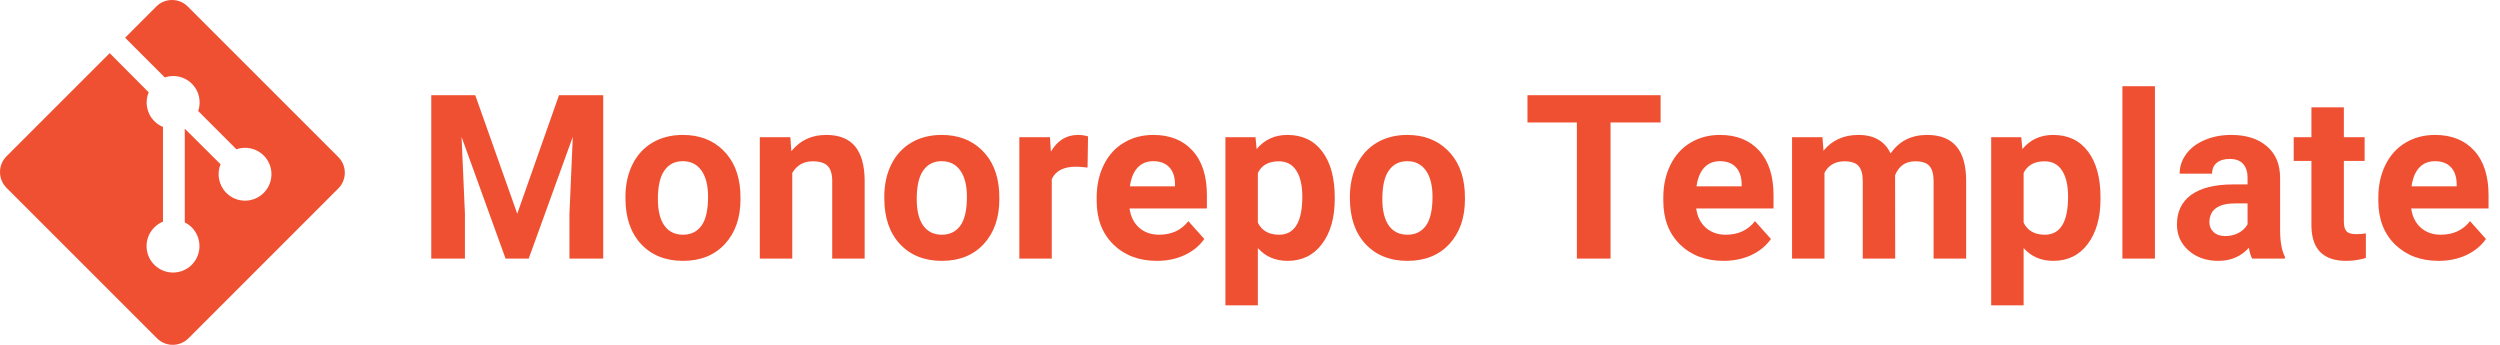<svg width="174" height="24" viewBox="0 0 174 24" fill="none" xmlns="http://www.w3.org/2000/svg">
<path d="M33.078 6.625L36 14.875L38.906 6.625H41.984V18H39.633V14.891L39.867 9.523L36.797 18H35.188L32.125 9.531L32.359 14.891V18H30.016V6.625H33.078ZM43.531 13.695C43.531 12.857 43.693 12.109 44.016 11.453C44.339 10.797 44.802 10.289 45.406 9.93C46.016 9.57 46.721 9.391 47.523 9.391C48.664 9.391 49.594 9.74 50.312 10.438C51.036 11.135 51.44 12.083 51.523 13.281L51.539 13.859C51.539 15.156 51.177 16.198 50.453 16.984C49.729 17.766 48.758 18.156 47.539 18.156C46.32 18.156 45.346 17.766 44.617 16.984C43.893 16.203 43.531 15.141 43.531 13.797V13.695ZM45.789 13.859C45.789 14.662 45.94 15.276 46.242 15.703C46.544 16.125 46.977 16.336 47.539 16.336C48.086 16.336 48.513 16.128 48.82 15.711C49.128 15.289 49.281 14.617 49.281 13.695C49.281 12.909 49.128 12.3 48.82 11.867C48.513 11.435 48.081 11.219 47.523 11.219C46.971 11.219 46.544 11.435 46.242 11.867C45.94 12.294 45.789 12.958 45.789 13.859ZM55.008 9.547L55.078 10.523C55.682 9.768 56.492 9.391 57.508 9.391C58.404 9.391 59.07 9.654 59.508 10.18C59.945 10.706 60.169 11.492 60.18 12.539V18H57.922V12.594C57.922 12.115 57.818 11.768 57.609 11.555C57.401 11.336 57.055 11.227 56.57 11.227C55.935 11.227 55.458 11.497 55.141 12.039V18H52.883V9.547H55.008ZM61.547 13.695C61.547 12.857 61.708 12.109 62.031 11.453C62.354 10.797 62.818 10.289 63.422 9.93C64.031 9.57 64.737 9.391 65.539 9.391C66.68 9.391 67.609 9.74 68.328 10.438C69.052 11.135 69.456 12.083 69.539 13.281L69.555 13.859C69.555 15.156 69.193 16.198 68.469 16.984C67.745 17.766 66.773 18.156 65.555 18.156C64.336 18.156 63.362 17.766 62.633 16.984C61.909 16.203 61.547 15.141 61.547 13.797V13.695ZM63.805 13.859C63.805 14.662 63.956 15.276 64.258 15.703C64.56 16.125 64.992 16.336 65.555 16.336C66.102 16.336 66.529 16.128 66.836 15.711C67.143 15.289 67.297 14.617 67.297 13.695C67.297 12.909 67.143 12.3 66.836 11.867C66.529 11.435 66.096 11.219 65.539 11.219C64.987 11.219 64.56 11.435 64.258 11.867C63.956 12.294 63.805 12.958 63.805 13.859ZM75.695 11.664C75.388 11.622 75.117 11.602 74.883 11.602C74.029 11.602 73.469 11.891 73.203 12.469V18H70.945V9.547H73.078L73.141 10.555C73.594 9.779 74.221 9.391 75.023 9.391C75.273 9.391 75.508 9.424 75.727 9.492L75.695 11.664ZM80.523 18.156C79.284 18.156 78.273 17.776 77.492 17.016C76.716 16.255 76.328 15.242 76.328 13.977V13.758C76.328 12.909 76.492 12.151 76.82 11.484C77.148 10.812 77.612 10.297 78.211 9.938C78.815 9.573 79.503 9.391 80.273 9.391C81.43 9.391 82.338 9.755 83 10.484C83.667 11.213 84 12.247 84 13.586V14.508H78.617C78.69 15.06 78.909 15.503 79.273 15.836C79.643 16.169 80.109 16.336 80.672 16.336C81.542 16.336 82.221 16.021 82.711 15.391L83.82 16.633C83.482 17.112 83.023 17.487 82.445 17.758C81.867 18.023 81.227 18.156 80.523 18.156ZM80.266 11.219C79.818 11.219 79.453 11.37 79.172 11.672C78.896 11.974 78.719 12.406 78.641 12.969H81.781V12.789C81.771 12.289 81.635 11.904 81.375 11.633C81.115 11.357 80.745 11.219 80.266 11.219ZM92.898 13.852C92.898 15.154 92.602 16.198 92.008 16.984C91.419 17.766 90.622 18.156 89.617 18.156C88.763 18.156 88.073 17.859 87.547 17.266V21.25H85.289V9.547H87.383L87.461 10.375C88.008 9.719 88.721 9.391 89.602 9.391C90.643 9.391 91.453 9.776 92.031 10.547C92.609 11.318 92.898 12.38 92.898 13.734V13.852ZM90.641 13.688C90.641 12.901 90.5 12.294 90.219 11.867C89.943 11.44 89.539 11.227 89.008 11.227C88.299 11.227 87.812 11.497 87.547 12.039V15.5C87.823 16.057 88.315 16.336 89.023 16.336C90.102 16.336 90.641 15.453 90.641 13.688ZM93.953 13.695C93.953 12.857 94.115 12.109 94.438 11.453C94.76 10.797 95.224 10.289 95.828 9.93C96.438 9.57 97.143 9.391 97.945 9.391C99.086 9.391 100.016 9.74 100.734 10.438C101.458 11.135 101.862 12.083 101.945 13.281L101.961 13.859C101.961 15.156 101.599 16.198 100.875 16.984C100.151 17.766 99.18 18.156 97.961 18.156C96.742 18.156 95.768 17.766 95.039 16.984C94.315 16.203 93.953 15.141 93.953 13.797V13.695ZM96.211 13.859C96.211 14.662 96.362 15.276 96.664 15.703C96.966 16.125 97.398 16.336 97.961 16.336C98.508 16.336 98.935 16.128 99.242 15.711C99.549 15.289 99.703 14.617 99.703 13.695C99.703 12.909 99.549 12.3 99.242 11.867C98.935 11.435 98.503 11.219 97.945 11.219C97.393 11.219 96.966 11.435 96.664 11.867C96.362 12.294 96.211 12.958 96.211 13.859ZM115.578 8.523H112.094V18H109.75V8.523H106.312V6.625H115.578V8.523ZM119.961 18.156C118.721 18.156 117.711 17.776 116.93 17.016C116.154 16.255 115.766 15.242 115.766 13.977V13.758C115.766 12.909 115.93 12.151 116.258 11.484C116.586 10.812 117.049 10.297 117.648 9.938C118.253 9.573 118.94 9.391 119.711 9.391C120.867 9.391 121.776 9.755 122.438 10.484C123.104 11.213 123.438 12.247 123.438 13.586V14.508H118.055C118.128 15.06 118.346 15.503 118.711 15.836C119.081 16.169 119.547 16.336 120.109 16.336C120.979 16.336 121.659 16.021 122.148 15.391L123.258 16.633C122.919 17.112 122.461 17.487 121.883 17.758C121.305 18.023 120.664 18.156 119.961 18.156ZM119.703 11.219C119.255 11.219 118.891 11.37 118.609 11.672C118.333 11.974 118.156 12.406 118.078 12.969H121.219V12.789C121.208 12.289 121.073 11.904 120.812 11.633C120.552 11.357 120.182 11.219 119.703 11.219ZM126.844 9.547L126.914 10.492C127.513 9.758 128.323 9.391 129.344 9.391C130.432 9.391 131.18 9.82 131.586 10.68C132.18 9.82 133.026 9.391 134.125 9.391C135.042 9.391 135.724 9.659 136.172 10.195C136.62 10.727 136.844 11.529 136.844 12.602V18H134.578V12.609C134.578 12.13 134.484 11.781 134.297 11.562C134.109 11.338 133.779 11.227 133.305 11.227C132.628 11.227 132.159 11.55 131.898 12.195L131.906 18H129.648V12.617C129.648 12.128 129.552 11.773 129.359 11.555C129.167 11.336 128.839 11.227 128.375 11.227C127.734 11.227 127.271 11.492 126.984 12.023V18H124.727V9.547H126.844ZM146.195 13.852C146.195 15.154 145.898 16.198 145.305 16.984C144.716 17.766 143.919 18.156 142.914 18.156C142.06 18.156 141.37 17.859 140.844 17.266V21.25H138.586V9.547H140.68L140.758 10.375C141.305 9.719 142.018 9.391 142.898 9.391C143.94 9.391 144.75 9.776 145.328 10.547C145.906 11.318 146.195 12.38 146.195 13.734V13.852ZM143.938 13.688C143.938 12.901 143.797 12.294 143.516 11.867C143.24 11.44 142.836 11.227 142.305 11.227C141.596 11.227 141.109 11.497 140.844 12.039V15.5C141.12 16.057 141.612 16.336 142.32 16.336C143.398 16.336 143.938 15.453 143.938 13.688ZM149.984 18H147.719V6H149.984V18ZM156.75 18C156.646 17.797 156.57 17.544 156.523 17.242C155.977 17.852 155.266 18.156 154.391 18.156C153.562 18.156 152.875 17.917 152.328 17.438C151.786 16.958 151.516 16.354 151.516 15.625C151.516 14.729 151.846 14.042 152.508 13.562C153.174 13.083 154.135 12.841 155.391 12.836H156.43V12.352C156.43 11.961 156.328 11.648 156.125 11.414C155.927 11.18 155.612 11.062 155.18 11.062C154.799 11.062 154.5 11.154 154.281 11.336C154.068 11.518 153.961 11.768 153.961 12.086H151.703C151.703 11.596 151.854 11.143 152.156 10.727C152.458 10.31 152.885 9.984 153.438 9.75C153.99 9.51 154.609 9.391 155.297 9.391C156.339 9.391 157.164 9.654 157.773 10.18C158.388 10.7 158.695 11.435 158.695 12.383V16.047C158.701 16.849 158.812 17.456 159.031 17.867V18H156.75ZM154.883 16.43C155.216 16.43 155.523 16.357 155.805 16.211C156.086 16.06 156.294 15.859 156.43 15.609V14.156H155.586C154.456 14.156 153.854 14.547 153.781 15.328L153.773 15.461C153.773 15.742 153.872 15.974 154.07 16.156C154.268 16.338 154.539 16.43 154.883 16.43ZM163.133 7.469V9.547H164.578V11.203H163.133V15.422C163.133 15.734 163.193 15.958 163.312 16.094C163.432 16.229 163.661 16.297 164 16.297C164.25 16.297 164.471 16.279 164.664 16.242V17.953C164.221 18.088 163.766 18.156 163.297 18.156C161.714 18.156 160.906 17.357 160.875 15.758V11.203H159.641V9.547H160.875V7.469H163.133ZM169.727 18.156C168.487 18.156 167.477 17.776 166.695 17.016C165.919 16.255 165.531 15.242 165.531 13.977V13.758C165.531 12.909 165.695 12.151 166.023 11.484C166.352 10.812 166.815 10.297 167.414 9.938C168.018 9.573 168.706 9.391 169.477 9.391C170.633 9.391 171.542 9.755 172.203 10.484C172.87 11.213 173.203 12.247 173.203 13.586V14.508H167.82C167.893 15.06 168.112 15.503 168.477 15.836C168.846 16.169 169.312 16.336 169.875 16.336C170.745 16.336 171.424 16.021 171.914 15.391L173.023 16.633C172.685 17.112 172.227 17.487 171.648 17.758C171.07 18.023 170.43 18.156 169.727 18.156ZM169.469 11.219C169.021 11.219 168.656 11.37 168.375 11.672C168.099 11.974 167.922 12.406 167.844 12.969H170.984V12.789C170.974 12.289 170.839 11.904 170.578 11.633C170.318 11.357 169.948 11.219 169.469 11.219Z" fill="#F05032"/>
<g clip-path="url(#clip0)">
<path d="M23.546 10.93L13.067 0.452C12.463 -0.151 11.485 -0.151 10.879 0.452L8.708 2.627L11.468 5.387C12.113 5.172 12.847 5.317 13.357 5.828C13.873 6.343 14.015 7.086 13.795 7.728L16.453 10.388C17.098 10.165 17.84 10.31 18.353 10.823C19.074 11.543 19.074 12.707 18.353 13.427C17.634 14.146 16.472 14.146 15.753 13.427C15.214 12.886 15.079 12.09 15.349 11.431L12.86 8.955V15.48C13.036 15.566 13.202 15.683 13.348 15.828C14.061 16.549 14.061 17.711 13.348 18.428C12.629 19.149 11.459 19.149 10.739 18.428C10.02 17.709 10.02 16.549 10.739 15.83C10.921 15.65 11.126 15.514 11.344 15.424V8.835C11.127 8.744 10.92 8.613 10.744 8.434C10.199 7.889 10.068 7.092 10.348 6.425L7.636 3.7L0.45 10.881C-0.15 11.486 -0.15 12.465 0.45 13.07L10.93 23.547C11.534 24.151 12.512 24.151 13.116 23.547L23.546 13.117C24.151 12.514 24.151 11.535 23.546 10.93" fill="#F05032"/>
</g>
<defs>
<clipPath id="clip0">
<rect width="24" height="24" fill="white"/>
</clipPath>
</defs>
</svg>
